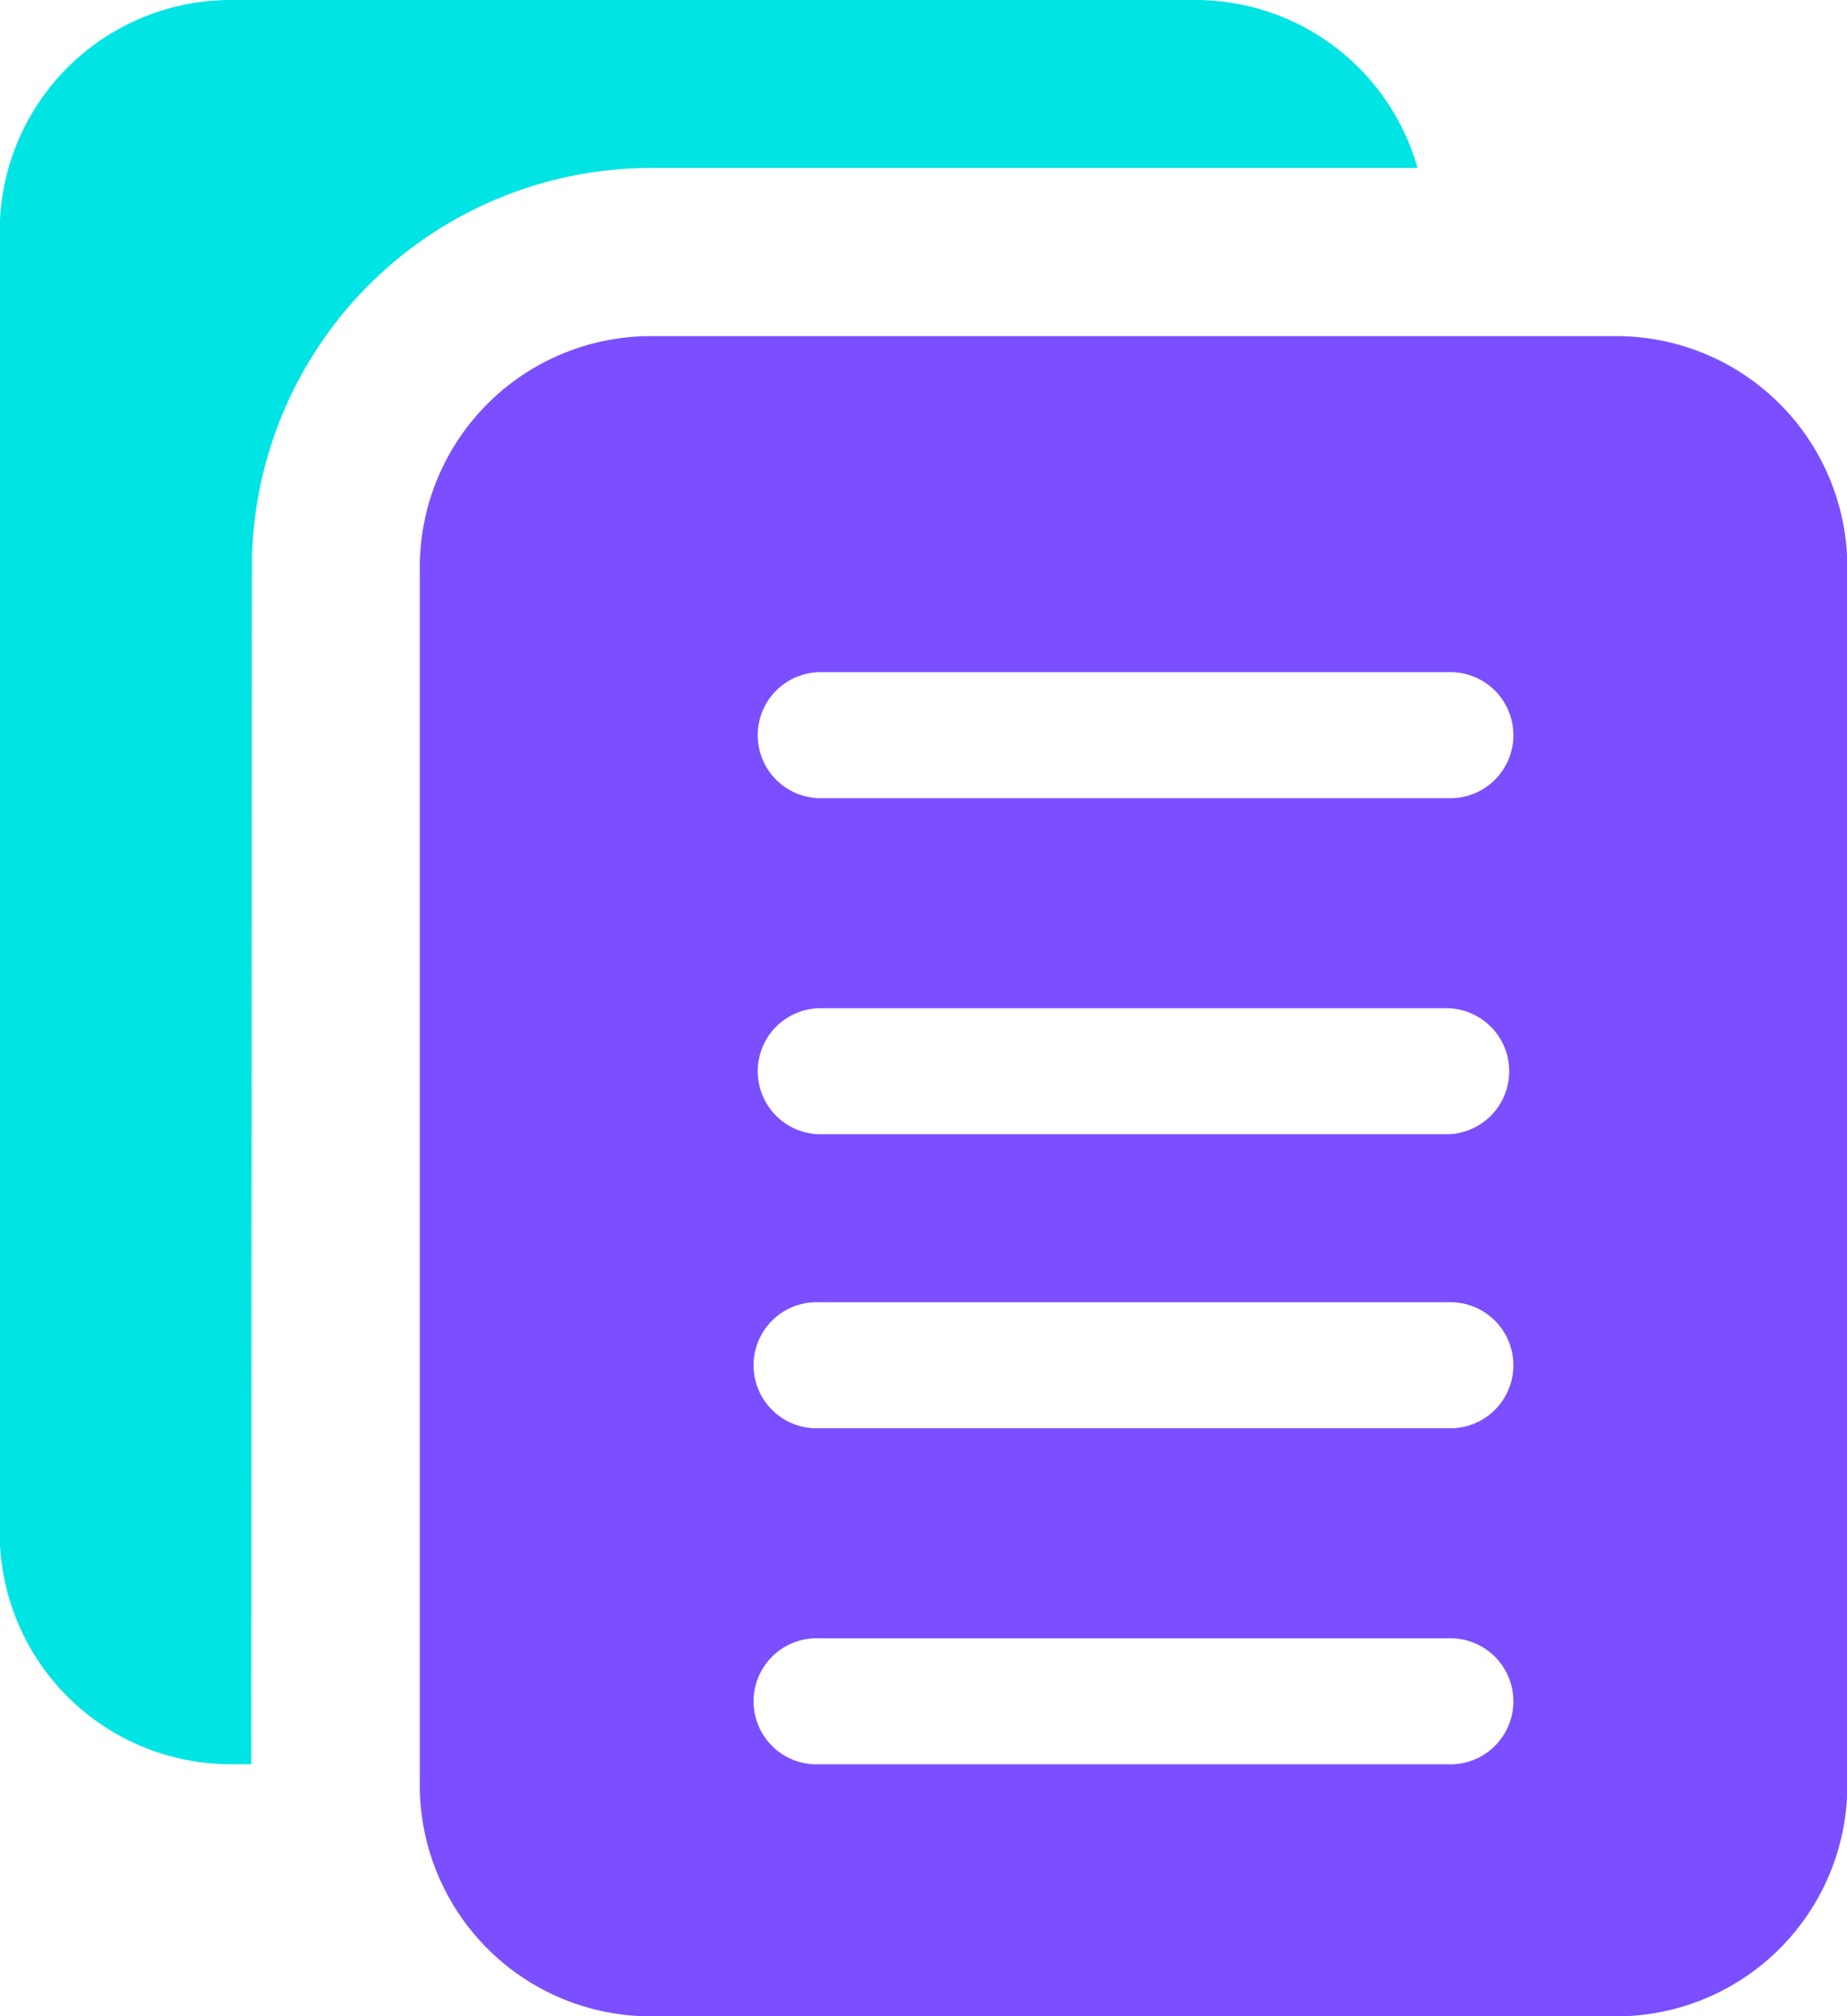 <svg xmlns="http://www.w3.org/2000/svg" width="26.772" height="29.207" viewBox="0 0 26.772 29.207"><defs><style>.a{fill:#00e4e3;}.b{fill:#7b4fff;}</style></defs><g transform="translate(-13.164 -12.151)"><path class="a" d="M12.318,16.215A5.788,5.788,0,0,1,18.1,10.433H29.214A3.344,3.344,0,0,0,26.009,8h-14a3.349,3.349,0,0,0-3.346,3.346V30.208a3.35,3.35,0,0,0,3.346,3.348h.3Z" transform="translate(4.497 4.151)"/><path class="b" d="M29.342,10.667h-14A3.349,3.349,0,0,0,12,14.013V31.66a3.349,3.349,0,0,0,3.346,3.346h14a3.349,3.349,0,0,0,3.346-3.346V14.013A3.349,3.349,0,0,0,29.342,10.667ZM26.908,31.355H17.781a.913.913,0,1,1,0-1.825h9.127a.913.913,0,1,1,0,1.825Zm0-4.868H17.781a.913.913,0,1,1,0-1.825h9.127a.913.913,0,1,1,0,1.825Zm0-4.259H17.781a.913.913,0,0,1,0-1.825h9.127a.913.913,0,0,1,0,1.825Zm0-4.868H17.781a.913.913,0,0,1,0-1.825h9.127a.913.913,0,1,1,0,1.825Z" transform="translate(7.249 6.353)"/></g></svg>